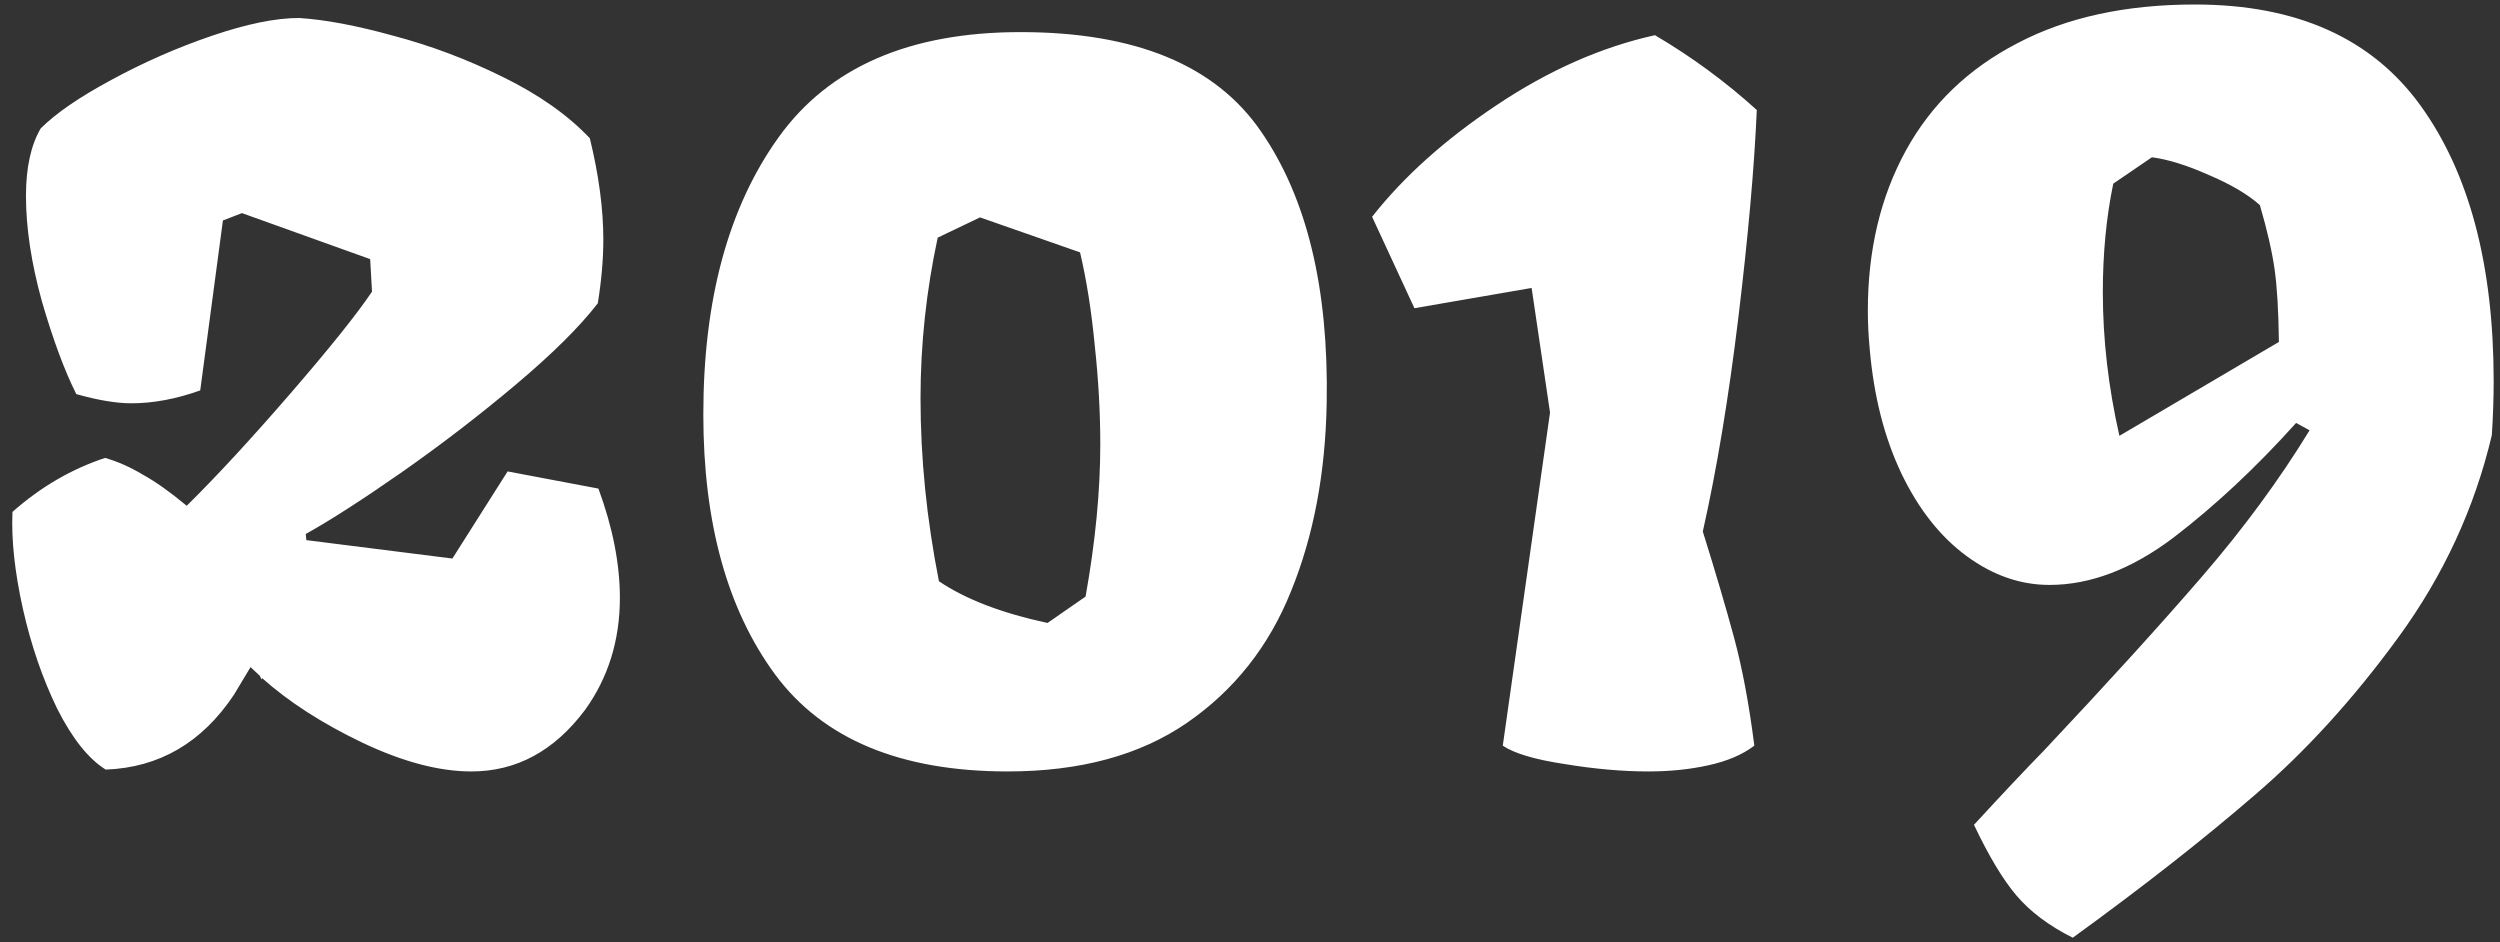 <svg width="191" height="72" viewBox="0 0 191 72" fill="none" xmlns="http://www.w3.org/2000/svg">
<rect x="0" y="0" width="191" height="72" fill="#333333" stroke="none"/>
<path d="M45.719 37.328C46.812 40.297 47.359 43.078 47.359 45.672C47.359 48.922 46.469 51.781 44.688 54.25C42.344 57.375 39.453 58.938 36.016 58.938C33.547 58.938 30.766 58.203 27.672 56.734C24.609 55.266 22.062 53.625 20.031 51.812L19.984 51.906L19.844 51.625L19.141 50.969C18.453 52.125 18.031 52.828 17.875 53.078C15.438 56.734 12.172 58.641 8.078 58.797C6.766 57.984 5.531 56.438 4.375 54.156C3.25 51.844 2.375 49.297 1.75 46.516C1.125 43.703 0.859 41.234 0.953 39.109C3.109 37.203 5.469 35.828 8.031 34.984C9 35.266 9.953 35.688 10.891 36.25C11.859 36.781 12.984 37.578 14.266 38.641C16.547 36.391 19.188 33.531 22.188 30.062C25.188 26.594 27.266 24 28.422 22.281L28.281 19.797L18.484 16.281L17.031 16.844L15.297 29.828C13.453 30.484 11.703 30.812 10.047 30.812C8.891 30.812 7.484 30.578 5.828 30.109C4.922 28.297 4.047 25.938 3.203 23.031C2.391 20.094 1.984 17.406 1.984 14.969C1.984 12.812 2.359 11.094 3.109 9.812C4.266 8.656 6.062 7.422 8.5 6.109C10.969 4.766 13.531 3.641 16.188 2.734C18.844 1.828 21.062 1.375 22.844 1.375C24.844 1.5 27.25 1.953 30.062 2.734C32.906 3.484 35.688 4.531 38.406 5.875C41.156 7.219 43.375 8.781 45.062 10.562C45.75 13.375 46.094 15.953 46.094 18.297C46.094 19.797 45.953 21.422 45.672 23.172C44.297 24.953 42.219 27.016 39.438 29.359C36.656 31.703 33.75 33.938 30.719 36.062C27.719 38.156 25.266 39.734 23.359 40.797L23.406 41.266L34.562 42.672L38.781 36.016L45.719 37.328ZM77.969 2.453C86.75 2.453 92.875 4.984 96.344 10.047C99.844 15.109 101.516 22.016 101.359 30.766C101.266 36.141 100.359 40.938 98.641 45.156C96.953 49.375 94.297 52.734 90.672 55.234C87.078 57.703 82.516 58.938 76.984 58.938C68.797 58.938 62.875 56.469 59.219 51.531C55.562 46.562 53.734 39.938 53.734 31.656C53.734 22.875 55.656 15.812 59.5 10.469C63.344 5.125 69.5 2.453 77.969 2.453ZM71.641 18.156C70.766 22.219 70.328 26.312 70.328 30.438C70.328 35 70.797 39.656 71.734 44.406C73.766 45.781 76.531 46.844 80.031 47.594L82.938 45.578C83.688 41.391 84.062 37.516 84.062 33.953C84.062 31.516 83.922 29 83.641 26.406C83.391 23.781 83.016 21.406 82.516 19.281L74.875 16.609L71.641 18.156ZM134.219 8.406C134.031 12.75 133.562 18.031 132.812 24.25C132.062 30.438 131.156 35.891 130.094 40.609C131.062 43.703 131.859 46.406 132.484 48.719C133.109 51.031 133.625 53.781 134.031 56.969C133.125 57.656 131.953 58.156 130.516 58.469C129.109 58.781 127.578 58.938 125.922 58.938C123.953 58.938 121.828 58.75 119.547 58.375C117.266 58.031 115.688 57.562 114.812 56.969L118.422 31.516L117.016 22L108.062 23.547L104.828 16.562C107.234 13.5 110.406 10.656 114.344 8.031C118.312 5.375 122.344 3.594 126.438 2.688C129.25 4.344 131.844 6.25 134.219 8.406ZM175.422 32.312C172.359 35.719 169.234 38.641 166.047 41.078C162.859 43.484 159.703 44.688 156.578 44.688C154.359 44.688 152.25 43.953 150.25 42.484C148.25 41.016 146.594 38.922 145.281 36.203C143.969 33.453 143.156 30.266 142.844 26.641C142.75 25.641 142.703 24.672 142.703 23.734C142.703 19.109 143.672 15.031 145.609 11.5C147.547 7.969 150.391 5.234 154.141 3.297C157.891 1.328 162.406 0.344 167.688 0.344C175.469 0.344 181.219 2.922 184.938 8.078C188.656 13.234 190.516 20.25 190.516 29.125C190.516 30.469 190.469 31.844 190.375 33.25C189.062 38.812 186.688 43.953 183.25 48.672C179.812 53.391 176.141 57.422 172.234 60.766C168.328 64.141 163.703 67.766 158.359 71.641C156.547 70.734 155.109 69.656 154.047 68.406C153.016 67.188 151.938 65.391 150.812 63.016C152.969 60.672 154.75 58.781 156.156 57.344C161.094 52.094 165.125 47.656 168.25 44.031C171.406 40.375 174.141 36.656 176.453 32.875L175.422 32.312ZM174.109 26.125C174.078 23.75 173.969 21.906 173.781 20.594C173.594 19.25 173.219 17.609 172.656 15.672C171.75 14.859 170.453 14.094 168.766 13.375C167.078 12.625 165.625 12.172 164.406 12.016L161.453 14.031C160.922 16.594 160.656 19.359 160.656 22.328C160.656 25.922 161.078 29.578 161.922 33.297L174.109 26.125Z" fill="white"/>
</svg>
